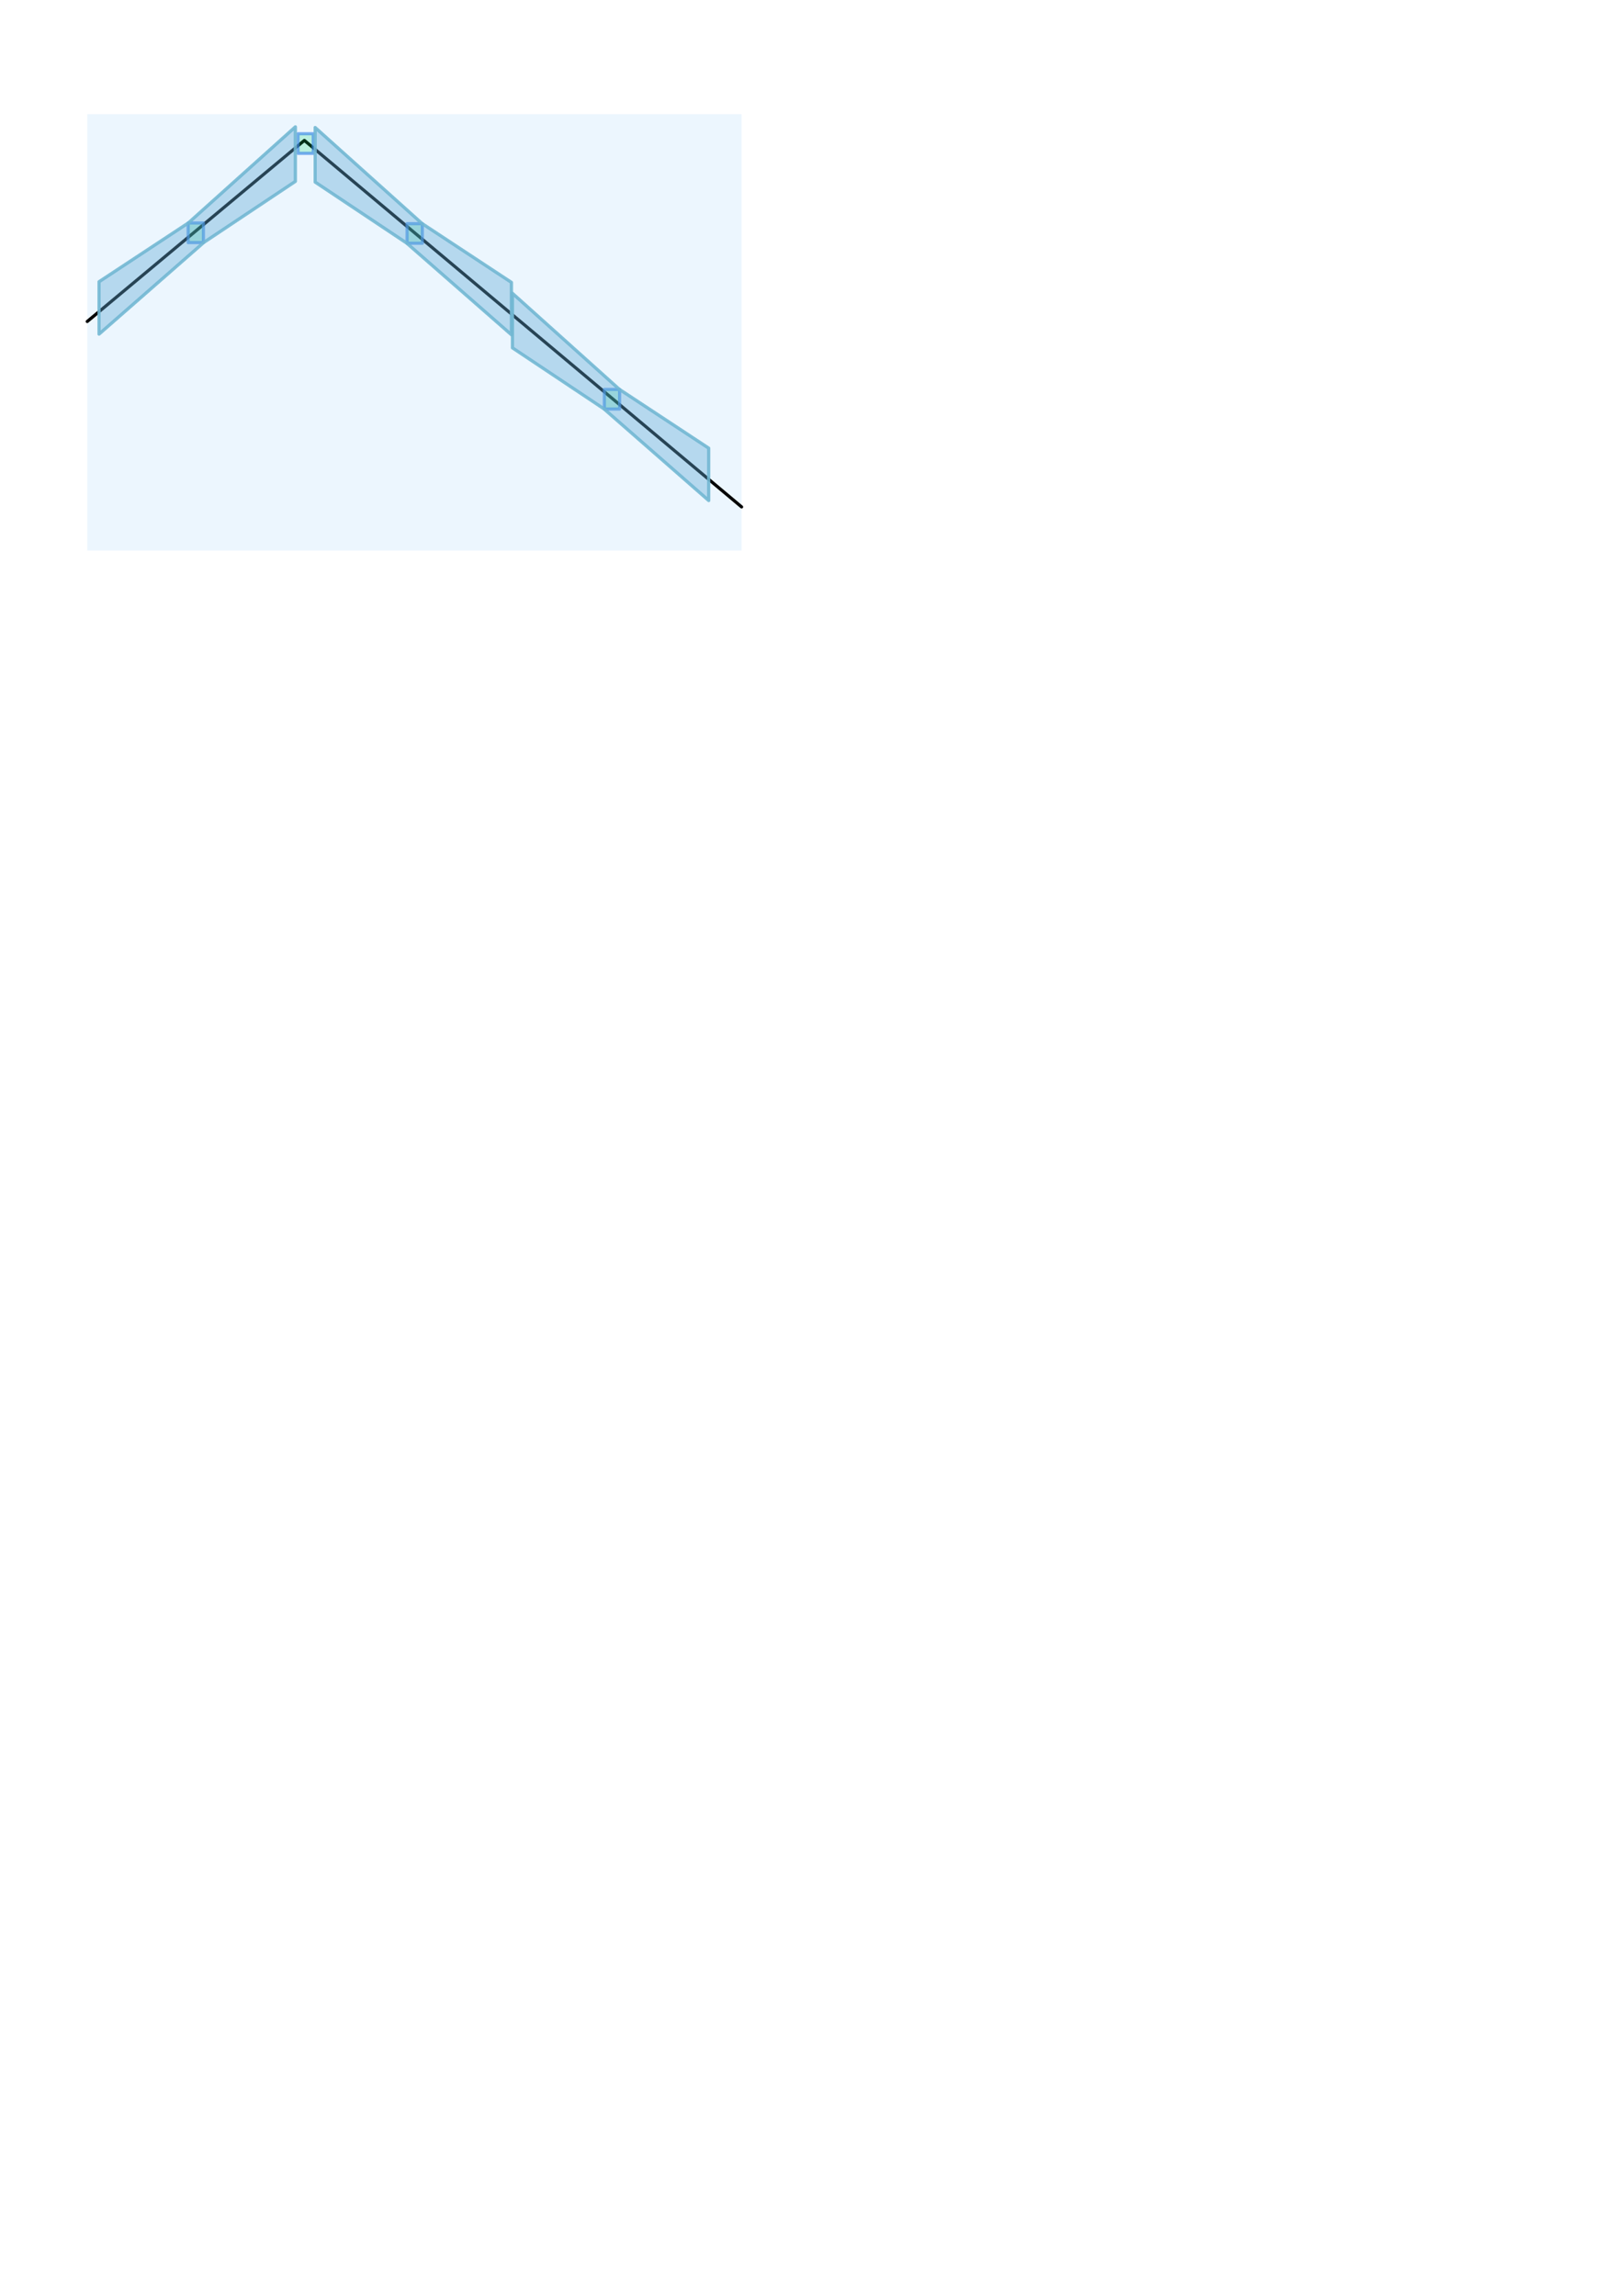 <?xml version="1.0" encoding="UTF-8" standalone="no"?>
<!-- Created with Inkscape (http://www.inkscape.org/) -->

<svg
   xmlns:dc="http://purl.org/dc/elements/1.1/"
   xmlns:cc="http://creativecommons.org/ns#"
   xmlns:rdf="http://www.w3.org/1999/02/22-rdf-syntax-ns#"
   xmlns:svg="http://www.w3.org/2000/svg"
   xmlns="http://www.w3.org/2000/svg"
   xmlns:sodipodi="http://sodipodi.sourceforge.net/DTD/sodipodi-0.dtd"
   xmlns:inkscape="http://www.inkscape.org/namespaces/inkscape"
   sodipodi:docname="hat-DFun.svg"
   inkscape:version="0.48.4 r9939"
   version="1.1"
   id="svg2"
   height="1052.362"
   width="744.094">
  <sodipodi:namedview
     id="base"
     pagecolor="#ffffff"
     bordercolor="#666666"
     borderopacity="1.0"
     inkscape:pageopacity="0.0"
     inkscape:pageshadow="2"
     inkscape:zoom="3.2505008"
     inkscape:cx="220.13105"
     inkscape:cy="850.77352"
     inkscape:document-units="px"
     inkscape:current-layer="layer1"
     showgrid="true"
     inkscape:window-width="1920"
     inkscape:window-height="1133"
     inkscape:window-x="-2"
     inkscape:window-y="-3"
     inkscape:window-maximized="1">
    <inkscape:grid
       id="grid4807"
       type="xygrid"
       snapvisiblegridlinesonly="true"
       enabled="true"
       visible="true"
       empspacing="5" />
  </sodipodi:namedview>
  <defs
     id="defs4" />
  <g
     inkscape:label="Layer 1"
     inkscape:groupmode="layer"
     id="layer1">
    <rect
       ry="7.0312501e-07"
       y="52.362"
       x="40"
       height="200"
       width="300"
       id="rect4809"
       style="color:#000000;fill:#2b95ed;stroke:none;stroke-width:1.44;stroke-linecap:round;stroke-linejoin:round;stroke-miterlimit:4;stroke-opacity:1;stroke-dasharray:none;stroke-dashoffset:0;marker:none;visibility:visible;display:inline;overflow:visible;enable-background:accumulate;fill-opacity:0.089" />
    <path
       style="color:#000000;fill:none;stroke:#000000;stroke-width:1.44;stroke-linecap:round;stroke-linejoin:round;stroke-miterlimit:4;stroke-opacity:1;stroke-dasharray:none;stroke-dashoffset:0;marker:none;visibility:visible;display:inline;overflow:visible;enable-background:accumulate"
       d="M 40,147.362 139.546,64.362 340,232.362"
       id="path4879"
       inkscape:connector-curvature="0"
       sodipodi:nodetypes="ccc" />
    <rect
       ry="7.0312501e-07"
       y="61.294"
       x="136.633"
       height="9"
       width="7"
       id="rect3763"
       style="color:#000000;fill:#0ad774;fill-opacity:0.223;stroke:#3e8ae7;stroke-width:1.44;stroke-linecap:round;stroke-linejoin:round;stroke-miterlimit:4;stroke-opacity:0.67;stroke-dasharray:none;stroke-dashoffset:0;marker:none;visibility:visible;display:inline;overflow:visible;enable-background:accumulate" />
    <rect
       style="color:#000000;fill:#0ad774;fill-opacity:0.223;stroke:#3e8ae7;stroke-width:1.44;stroke-linecap:round;stroke-linejoin:round;stroke-miterlimit:4;stroke-opacity:0.67;stroke-dasharray:none;stroke-dashoffset:0;marker:none;visibility:visible;display:inline;overflow:visible;enable-background:accumulate"
       id="rect3038"
       width="7"
       height="9"
       x="277.073"
       y="178.506"
       ry="7.0312501e-07" />
    <path
       style="color:#000000;fill:#66aad9;fill-opacity:0.223;fill-rule:nonzero;stroke:#72b7d2;stroke-width:1.44;stroke-linecap:round;stroke-linejoin:round;stroke-miterlimit:4;stroke-opacity:0.67;stroke-dasharray:none;stroke-dashoffset:0;marker:none;visibility:visible;display:inline;overflow:visible;enable-background:accumulate"
       d="m 283.925,178.441 -49,-44 0,25 42,28 48,42 0,-24 z"
       id="path3040"
       inkscape:connector-curvature="0"
       sodipodi:nodetypes="ccccccc" />
    <path
       sodipodi:nodetypes="ccccccc"
       inkscape:connector-curvature="0"
       id="path3827"
       d="m 283.925,178.441 -49,-44 0,25 42,28 48,42 0,-24 z"
       style="color:#000000;fill:#66aad9;fill-opacity:0.223;fill-rule:nonzero;stroke:#72b7d2;stroke-width:1.44;stroke-linecap:round;stroke-linejoin:round;stroke-miterlimit:4;stroke-opacity:0.67;stroke-dasharray:none;stroke-dashoffset:0;marker:none;visibility:visible;display:inline;overflow:visible;enable-background:accumulate" />
    <rect
       ry="7.0312501e-07"
       y="102.518"
       x="186.625"
       height="9"
       width="7"
       id="rect3829"
       style="color:#000000;fill:#0ad774;fill-opacity:0.223;stroke:#3e8ae7;stroke-width:1.44;stroke-linecap:round;stroke-linejoin:round;stroke-miterlimit:4;stroke-opacity:0.67;stroke-dasharray:none;stroke-dashoffset:0;marker:none;visibility:visible;display:inline;overflow:visible;enable-background:accumulate" />
    <path
       sodipodi:nodetypes="ccccccc"
       inkscape:connector-curvature="0"
       id="path3831"
       d="m 193.478,102.453 -49,-44 0,25 42,28 48,42 0,-24 z"
       style="color:#000000;fill:#66aad9;fill-opacity:0.223;fill-rule:nonzero;stroke:#72b7d2;stroke-width:1.44;stroke-linecap:round;stroke-linejoin:round;stroke-miterlimit:4;stroke-opacity:0.67;stroke-dasharray:none;stroke-dashoffset:0;marker:none;visibility:visible;display:inline;overflow:visible;enable-background:accumulate" />
    <path
       style="color:#000000;fill:#66aad9;fill-opacity:0.223;fill-rule:nonzero;stroke:#72b7d2;stroke-width:1.44;stroke-linecap:round;stroke-linejoin:round;stroke-miterlimit:4;stroke-opacity:0.67;stroke-dasharray:none;stroke-dashoffset:0;marker:none;visibility:visible;display:inline;overflow:visible;enable-background:accumulate"
       d="m 193.478,102.453 -49,-44 0,25 42,28 48,42 0,-24 z"
       id="path3833"
       inkscape:connector-curvature="0"
       sodipodi:nodetypes="ccccccc" />
    <rect
       ry="7.0312501e-07"
       y="102.211"
       x="-93.268"
       height="9"
       width="7"
       id="rect3835"
       style="color:#000000;fill:#0ad774;fill-opacity:0.223;stroke:#3e8ae7;stroke-width:1.44;stroke-linecap:round;stroke-linejoin:round;stroke-miterlimit:4;stroke-opacity:0.67;stroke-dasharray:none;stroke-dashoffset:0;marker:none;visibility:visible;display:inline;overflow:visible;enable-background:accumulate"
       transform="scale(-1,1)" />
    <path
       sodipodi:nodetypes="ccccccc"
       inkscape:connector-curvature="0"
       id="path3837"
       d="m 86.416,102.145 49,-44 0,25 -42,28 -48,42 0,-24 z"
       style="color:#000000;fill:#66aad9;fill-opacity:0.223;fill-rule:nonzero;stroke:#72b7d2;stroke-width:1.44;stroke-linecap:round;stroke-linejoin:round;stroke-miterlimit:4;stroke-opacity:0.67;stroke-dasharray:none;stroke-dashoffset:0;marker:none;visibility:visible;display:inline;overflow:visible;enable-background:accumulate" />
    <path
       style="color:#000000;fill:#66aad9;fill-opacity:0.223;fill-rule:nonzero;stroke:#72b7d2;stroke-width:1.44;stroke-linecap:round;stroke-linejoin:round;stroke-miterlimit:4;stroke-opacity:0.67;stroke-dasharray:none;stroke-dashoffset:0;marker:none;visibility:visible;display:inline;overflow:visible;enable-background:accumulate"
       d="m 86.416,102.145 49,-44 0,25 -42,28 -48,42 0,-24 z"
       id="path3839"
       inkscape:connector-curvature="0"
       sodipodi:nodetypes="ccccccc" />
  </g>
</svg>
